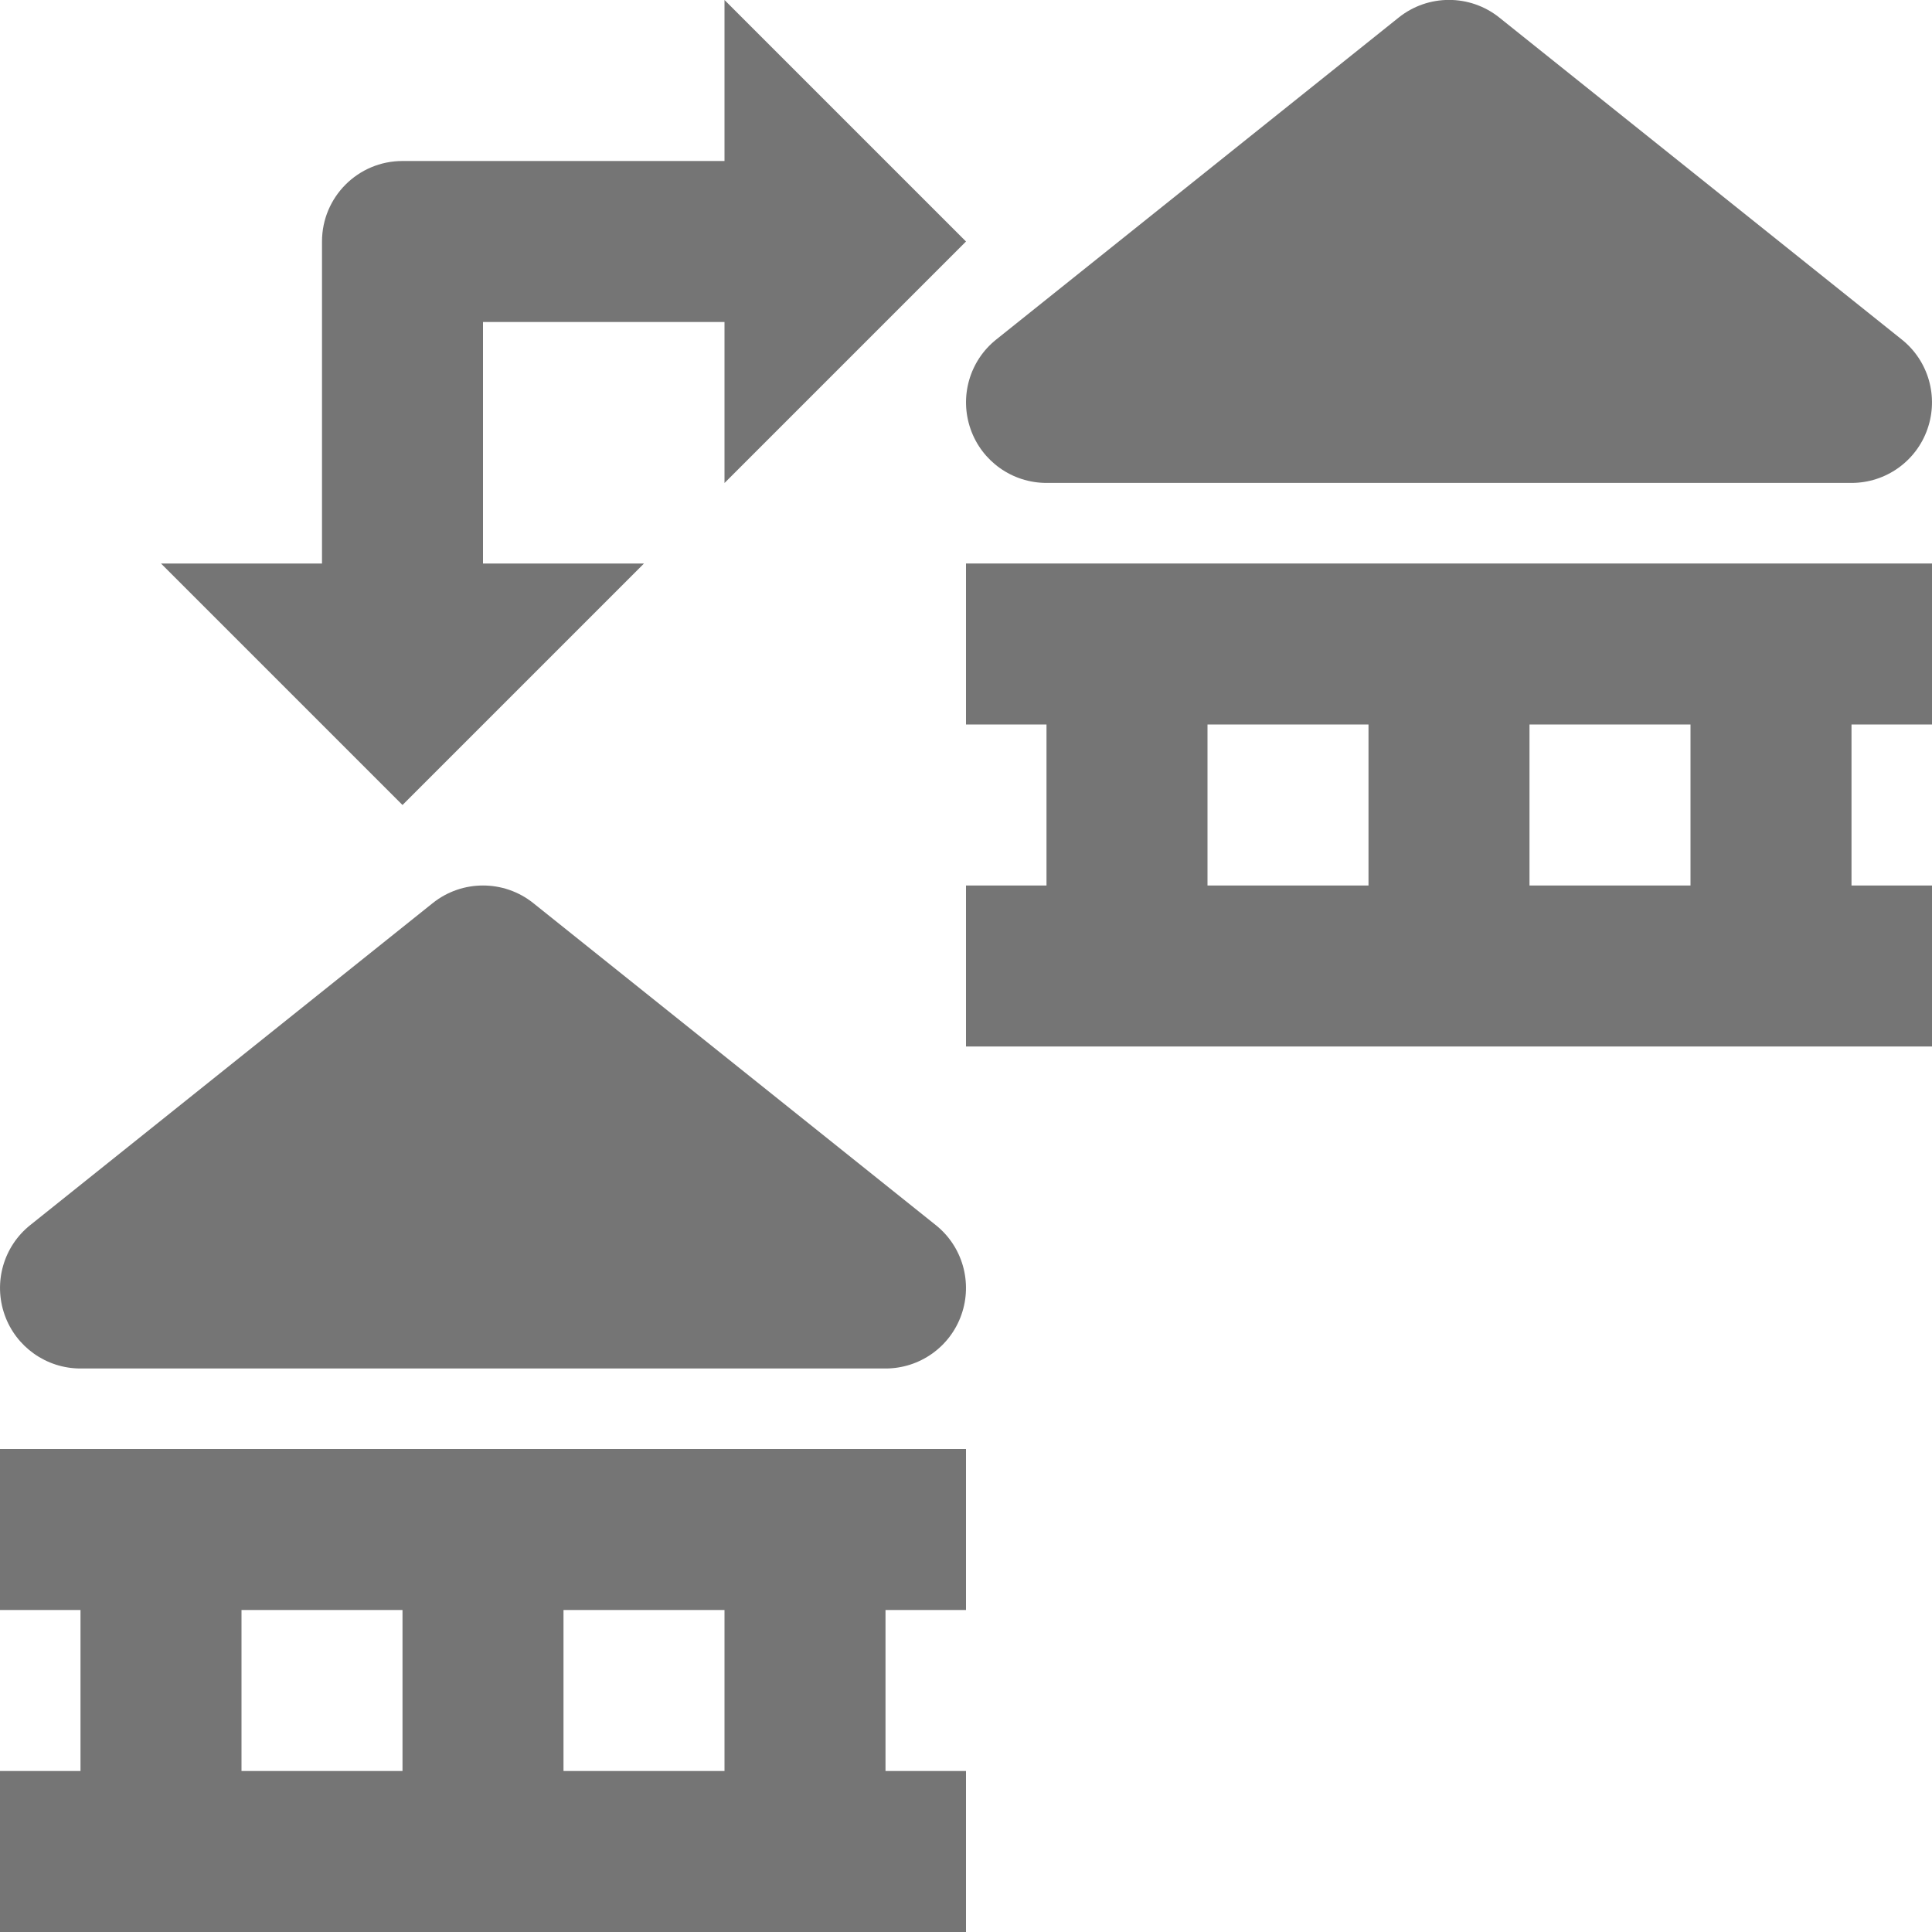 <?xml version="1.0" encoding="utf-8"?>
<!-- Generator: Adobe Illustrator 17.1.0, SVG Export Plug-In . SVG Version: 6.00 Build 0)  -->
<!DOCTYPE svg PUBLIC "-//W3C//DTD SVG 1.1//EN" "http://www.w3.org/Graphics/SVG/1.1/DTD/svg11.dtd">
<svg version="1.1" xmlns="http://www.w3.org/2000/svg" xmlns:xlink="http://www.w3.org/1999/xlink" x="0px" y="0px" width="24px"
	 height="24px" viewBox="0 0 24 24" enable-background="new 0 0 24 24" xml:space="preserve">
<g id="Frame_-_24px">
	<rect fill="none" width="24" height="24"/>
</g>
<g id="Filled_Icons">
	<g>
		<path fill="#757575" d="M13,5.999h10c0.425,0,0.803-0.268,0.943-0.668c0.141-0.401,0.014-0.848-0.318-1.113l-5-4
			c-0.365-0.292-0.885-0.292-1.25,0l-5,4c-0.332,0.265-0.459,0.712-0.318,1.113C12.197,5.731,12.575,5.999,13,5.999z"/>
		<path fill="#757575" d="M24,9v-2H12v2h1v2h-1v2h12v-2h-1V9H24z M15,9h2v2h-2V9z M21,11h-2V9h2V11z"/>
		<path fill="#757575" d="M1,17h10c0.425,0,0.803-0.268,0.943-0.668c0.141-0.401,0.014-0.848-0.318-1.113l-5-4
			c-0.365-0.292-0.885-0.292-1.25,0l-5,4c-0.332,0.265-0.459,0.712-0.318,1.113C0.197,16.731,0.575,17,1,17z"/>
		<path fill="#757575" d="M0,20h1v2H0v2h12v-2h-1v-2h1v-2H0V20z M3,20h2v2H3V20z M9,22H7v-2h2V22z"/>
		<path fill="#757575" d="M5,10l3-3H6V4h3v2l3-3l-3-3v2H5C4.447,2,4,2.448,4,3v4H2L5,10z"/>
	</g>
</g>
</svg>
